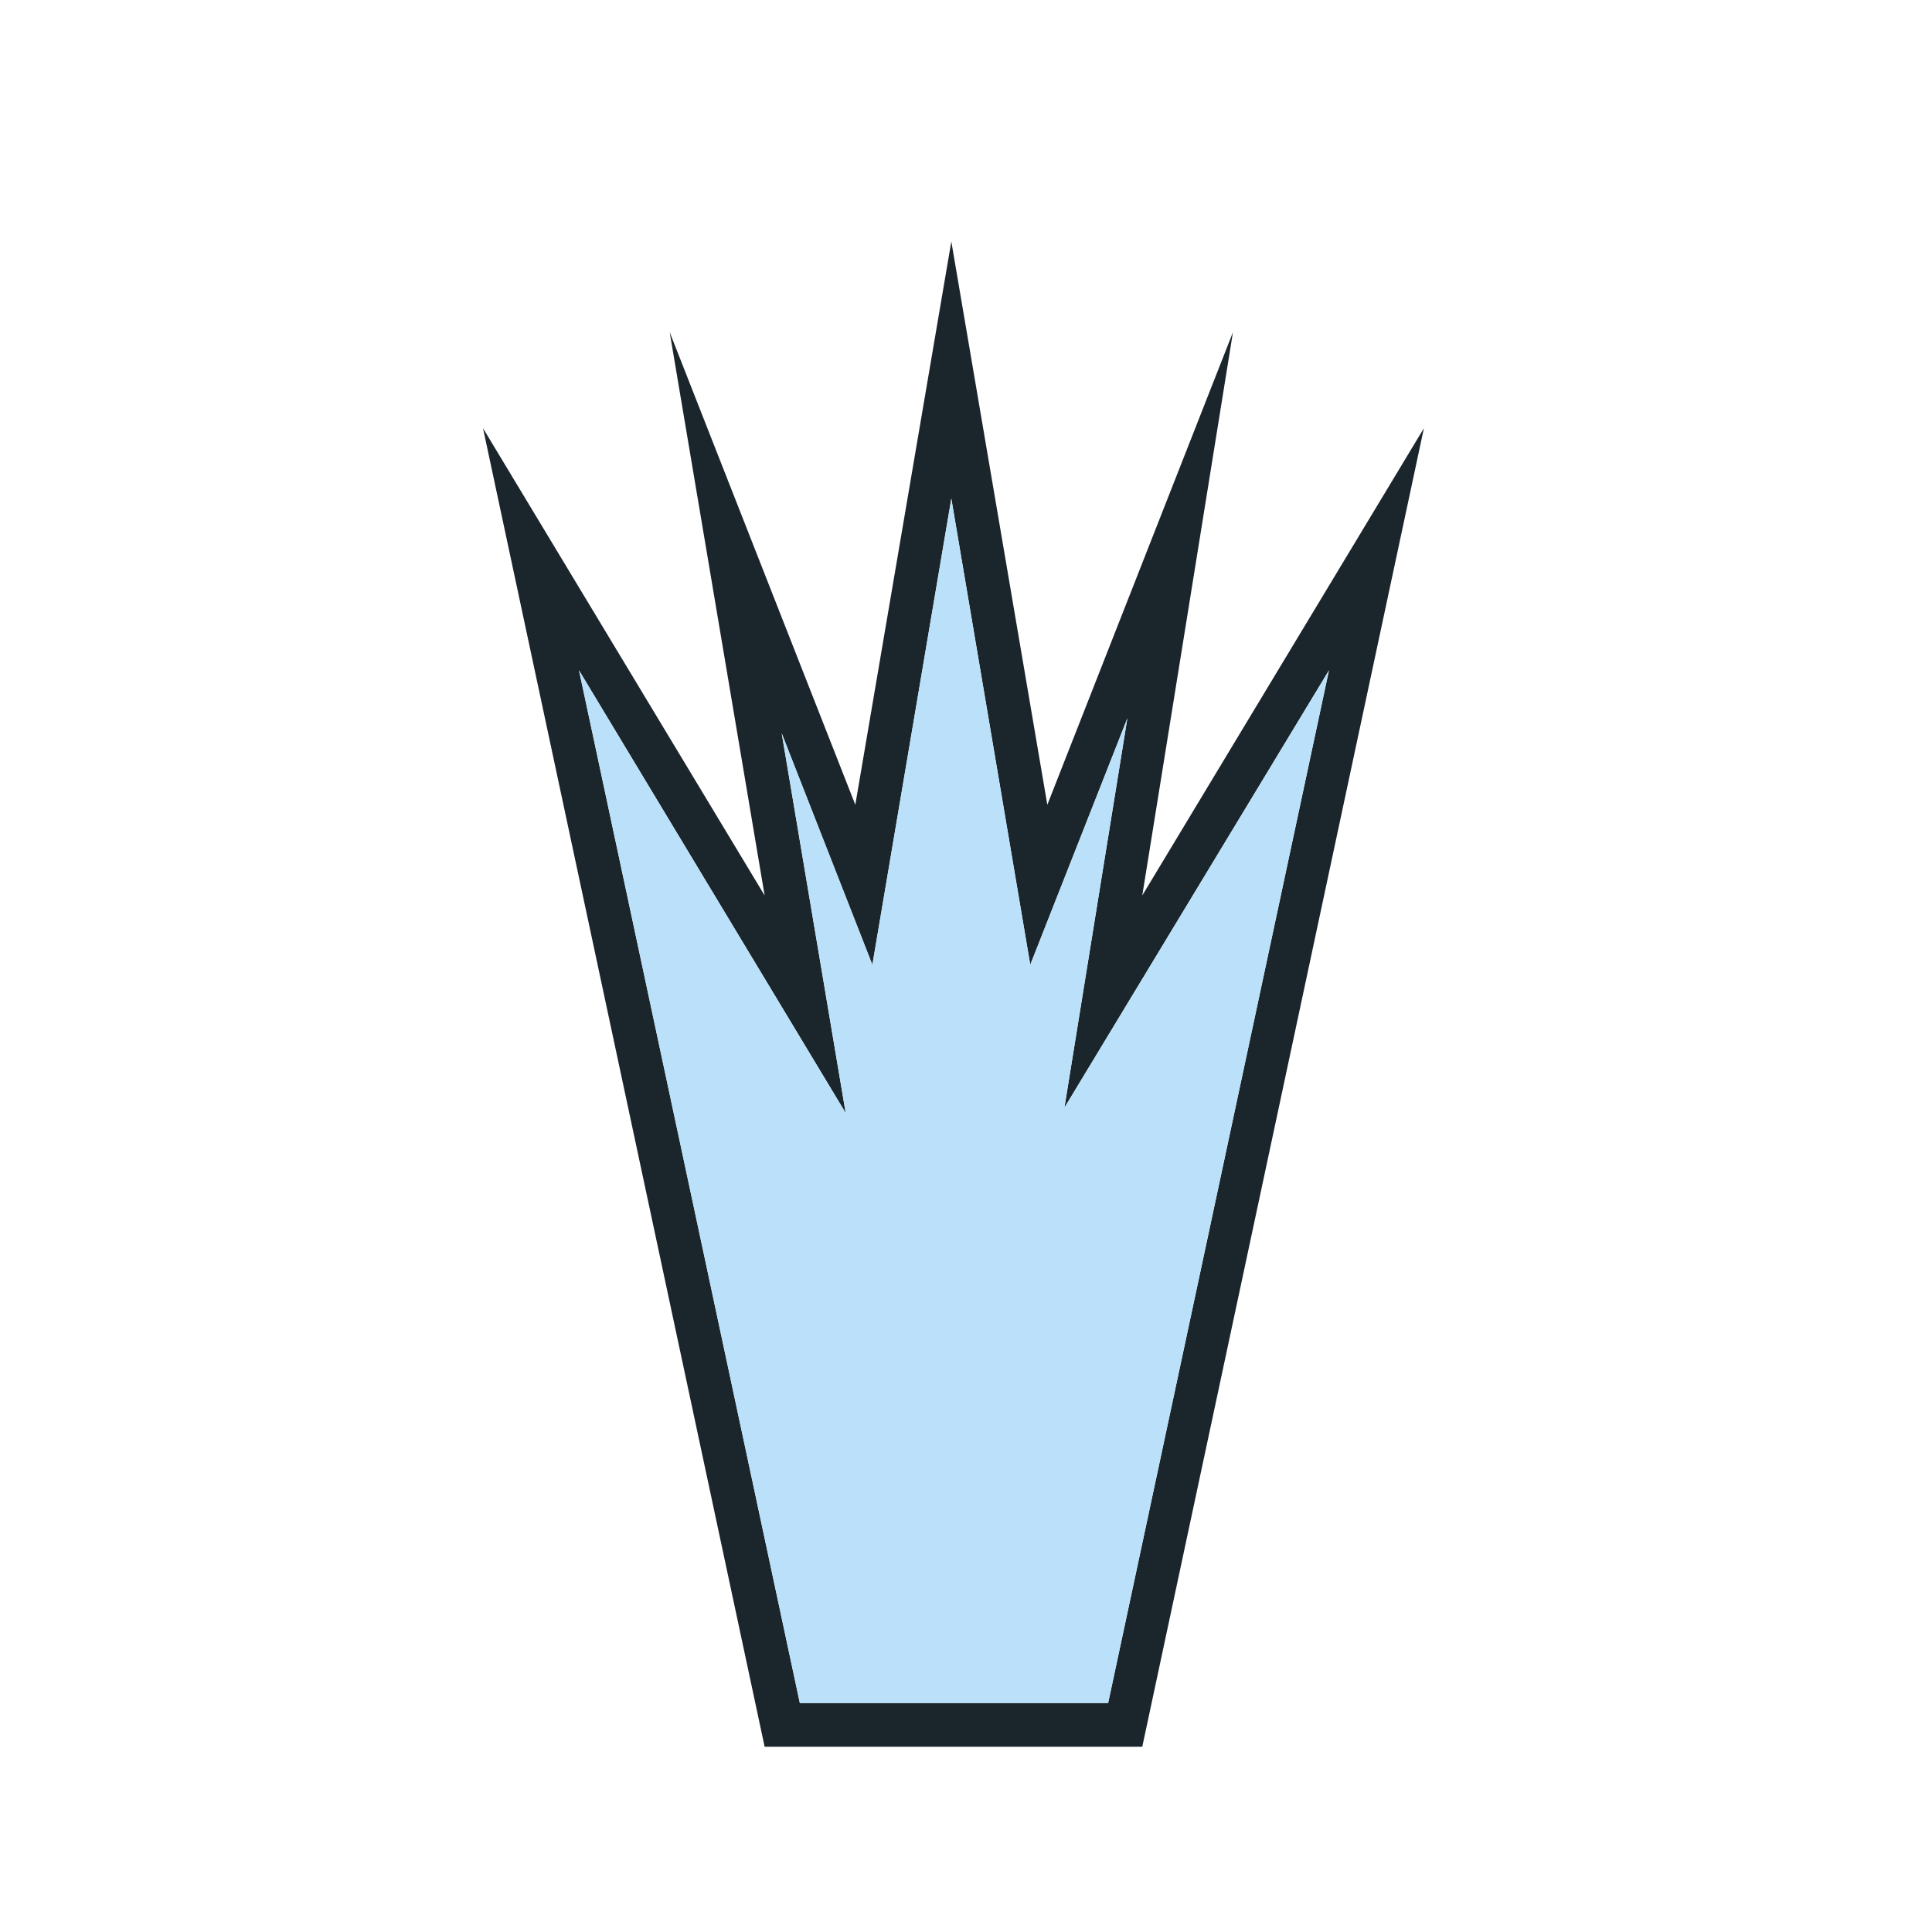 <svg width="180" height="180" viewBox="0 0 180 180" fill="none" xmlns="http://www.w3.org/2000/svg">
<path d="M106.423 162.74H71.239L45 39.893L71.239 83.427L62.393 30.948L79.687 74.978L88.633 22.5L97.577 74.978L114.872 30.948L106.423 83.427L132.662 39.893L106.423 162.74ZM123.817 62.455L99.168 103.205L105.032 66.927L95.987 89.887L88.633 46.453L81.277 89.887L72.829 68.319L78.793 103.702L53.945 62.455L74.519 158.665H103.243L123.817 62.455Z" fill="#1B262C"/>
<path d="M123.816 62.455L99.168 103.205L105.032 66.927L95.987 89.887L88.632 46.453L81.277 89.887L72.829 68.319L78.793 103.702L53.945 62.455L74.519 158.665H103.243L123.816 62.455Z" fill="#BBE1FA"/>
</svg>
